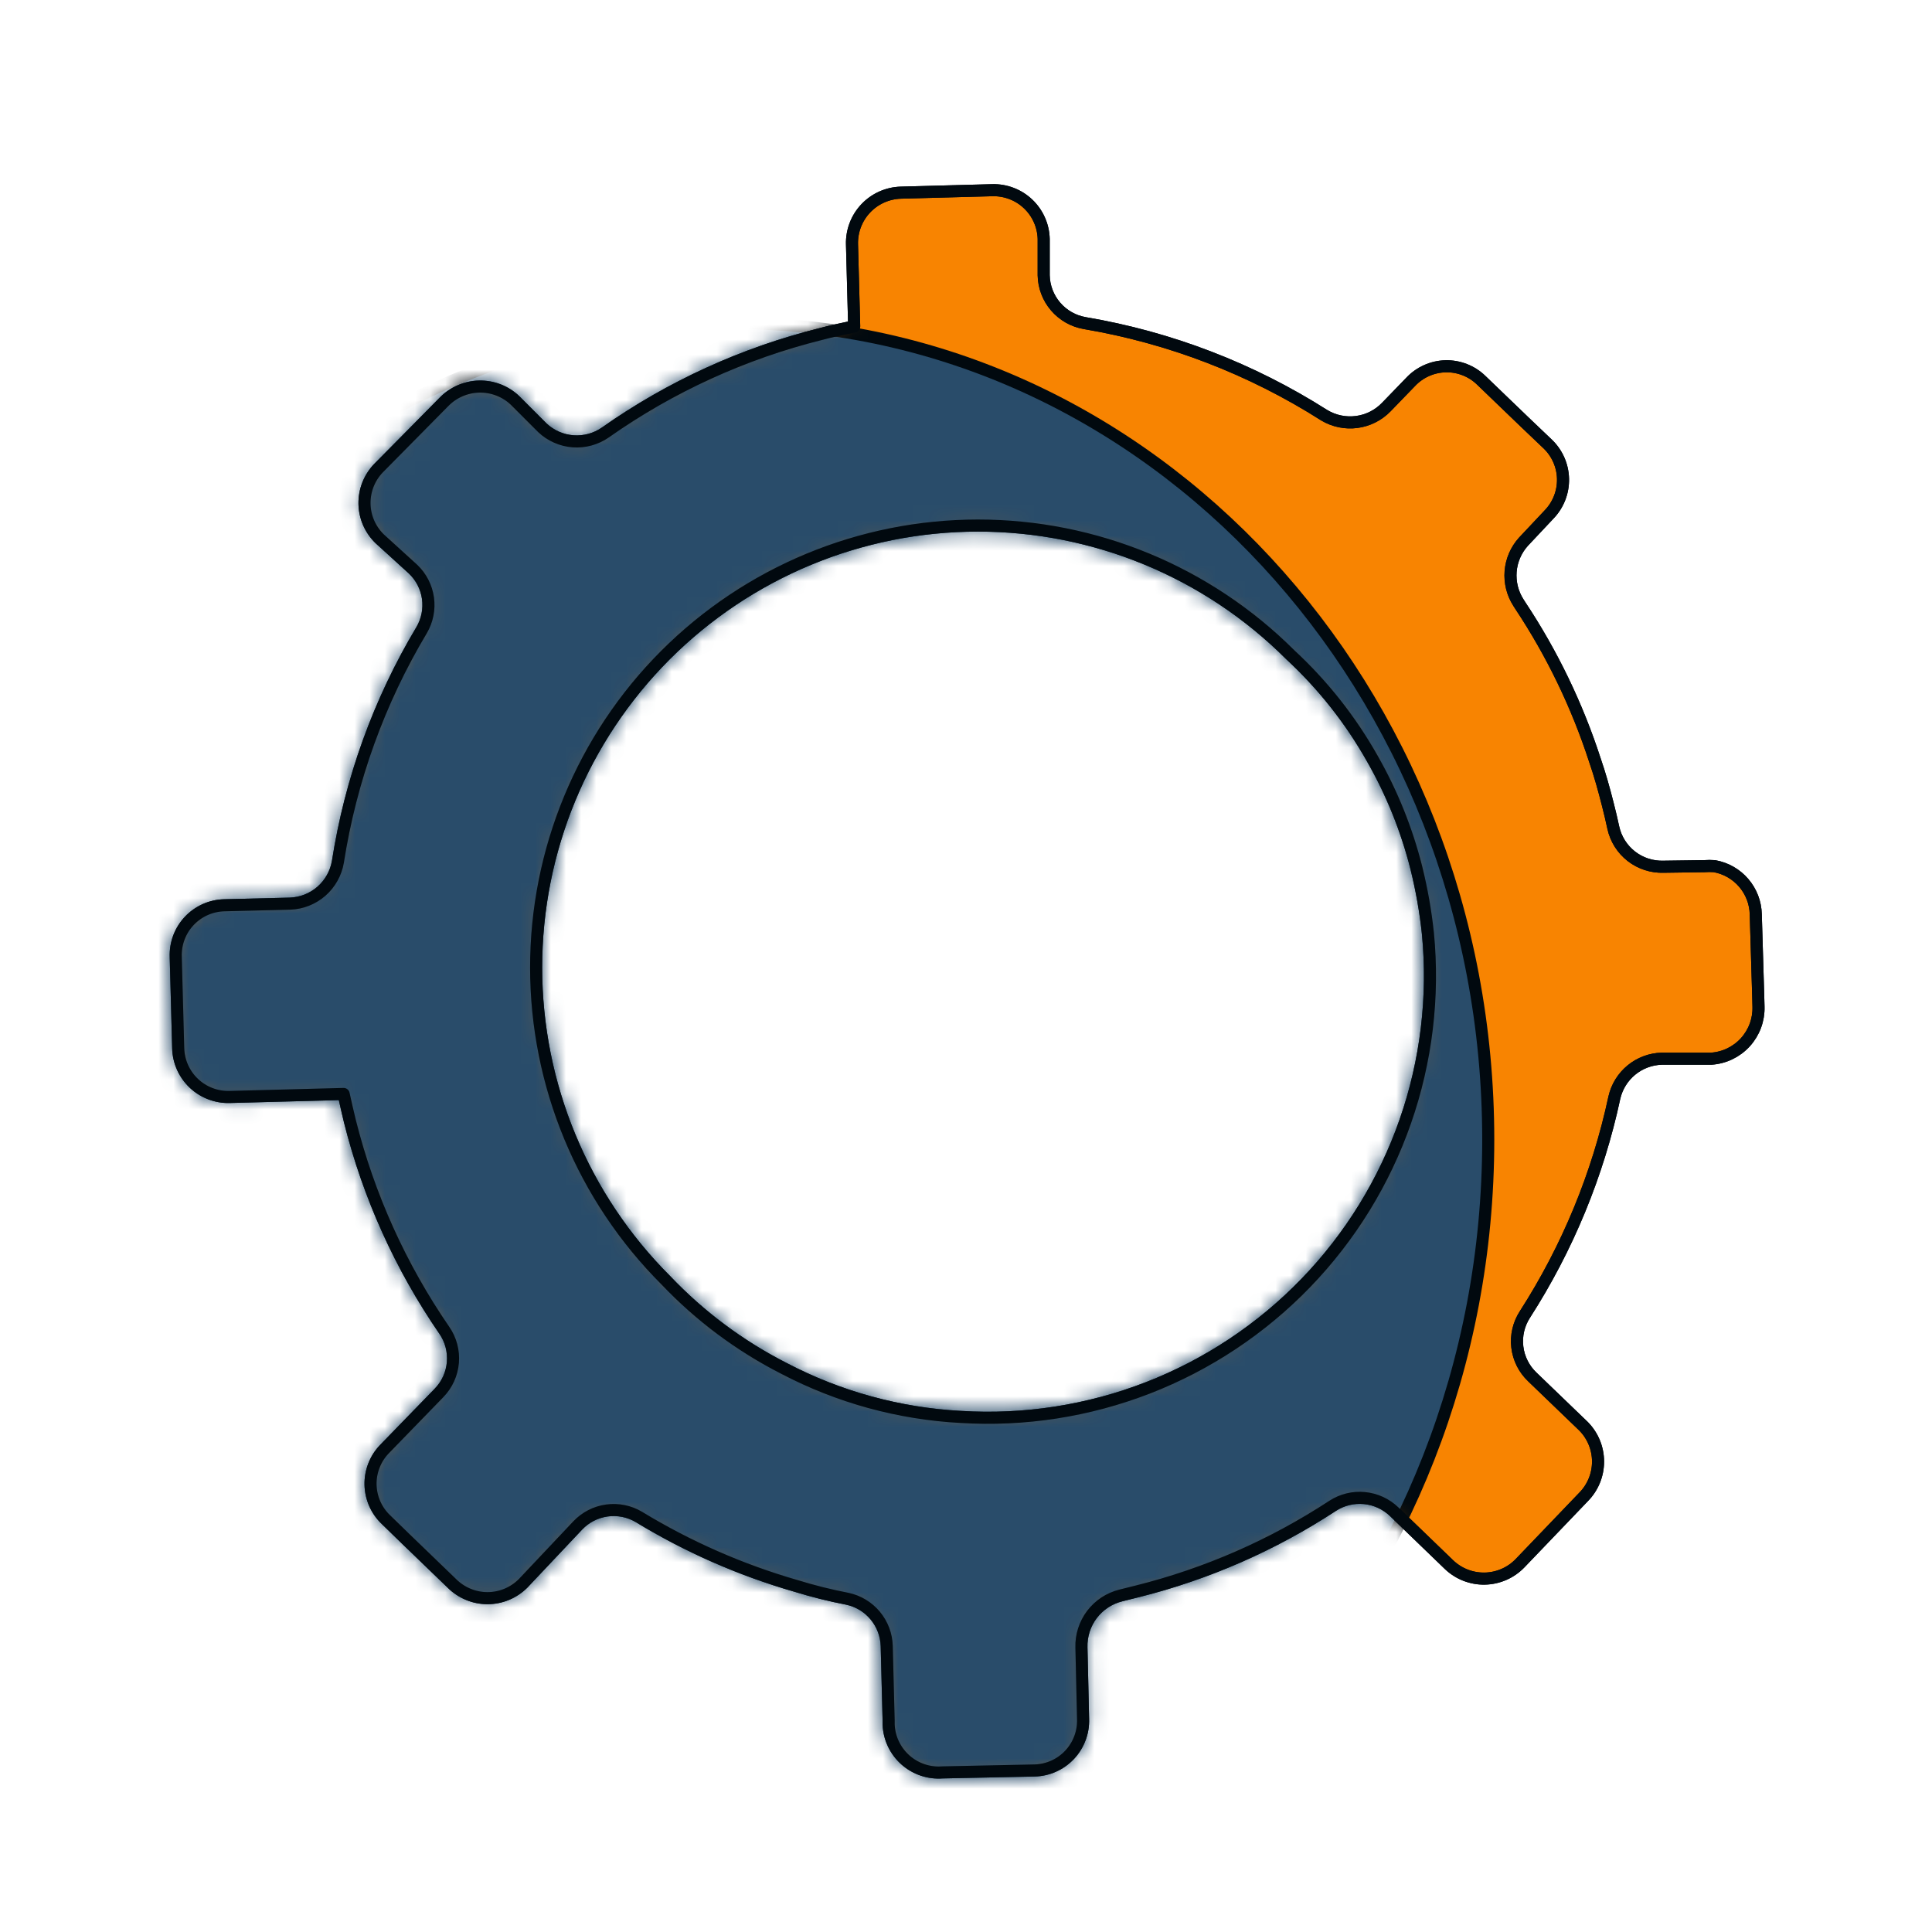 <svg width="128" height="128" viewBox="0 0 128 128" fill="none" xmlns="http://www.w3.org/2000/svg">
<path d="M116.487 66.01L116.324 60.575C116.306 59.809 116.024 59.073 115.525 58.492C115.027 57.911 114.342 57.52 113.588 57.386C113.365 57.368 113.141 57.368 112.918 57.386L110.218 57.423C109.447 57.449 108.691 57.204 108.082 56.731C107.473 56.257 107.049 55.585 106.885 54.832C106.776 54.306 106.649 53.799 106.522 53.292C106.269 52.295 105.997 51.317 105.671 50.375C104.496 46.748 102.832 43.298 100.725 40.121L100.598 39.922C100.205 39.308 100.025 38.582 100.083 37.856C100.142 37.129 100.438 36.442 100.924 35.9L102.627 34.088C102.931 33.774 103.169 33.403 103.328 32.996C103.487 32.59 103.564 32.156 103.554 31.719C103.544 31.282 103.447 30.852 103.269 30.453C103.091 30.055 102.836 29.695 102.518 29.396L100.978 27.928L98.134 25.192C97.822 24.889 97.452 24.651 97.047 24.493C96.642 24.334 96.209 24.257 95.774 24.267C95.339 24.278 94.91 24.374 94.513 24.552C94.116 24.729 93.758 24.984 93.46 25.301L91.847 26.968C91.324 27.51 90.633 27.859 89.886 27.957C89.139 28.056 88.381 27.899 87.735 27.511C82.905 24.437 77.509 22.361 71.865 21.406C71.114 21.276 70.432 20.888 69.936 20.309C69.44 19.731 69.161 18.997 69.147 18.235V15.826C69.135 15.39 69.038 14.962 68.86 14.564C68.683 14.166 68.428 13.807 68.112 13.508C67.796 13.208 67.424 12.974 67.017 12.819C66.61 12.663 66.176 12.589 65.741 12.601L59.69 12.764C59.252 12.776 58.821 12.874 58.421 13.052C58.021 13.231 57.66 13.486 57.359 13.804C57.058 14.122 56.822 14.496 56.666 14.905C56.509 15.315 56.435 15.751 56.447 16.188L56.592 21.623C55.849 21.786 55.124 21.931 54.382 22.131C49.261 23.405 44.421 25.616 40.105 28.653C39.481 29.087 38.726 29.294 37.967 29.238C37.209 29.182 36.492 28.866 35.938 28.345L34.127 26.533C33.488 25.925 32.635 25.594 31.753 25.611C30.871 25.628 30.032 25.992 29.416 26.624L25.068 31.026C24.463 31.659 24.133 32.506 24.149 33.382C24.166 34.258 24.529 35.091 25.159 35.7L27.369 37.711C27.905 38.222 28.253 38.9 28.355 39.633C28.456 40.367 28.307 41.114 27.931 41.751C25.115 46.463 23.233 51.673 22.387 57.096C22.258 57.853 21.872 58.541 21.295 59.047C20.717 59.551 19.983 59.842 19.216 59.868L14.85 59.977C14.416 59.989 13.988 60.086 13.591 60.264C13.194 60.442 12.836 60.696 12.538 61.013C12.24 61.33 12.008 61.702 11.854 62.109C11.701 62.515 11.629 62.949 11.643 63.383L11.807 69.452C11.818 69.888 11.916 70.317 12.093 70.714C12.271 71.112 12.525 71.471 12.841 71.77C13.158 72.07 13.53 72.304 13.937 72.46C14.344 72.615 14.777 72.689 15.213 72.677L22.767 72.478C22.894 73.076 23.039 73.674 23.184 74.29C24.425 79.239 26.542 83.927 29.434 88.131C29.866 88.755 30.068 89.51 30.005 90.267C29.942 91.024 29.619 91.735 29.09 92.28L25.467 96.012C25.166 96.325 24.93 96.695 24.773 97.1C24.615 97.505 24.539 97.937 24.549 98.371C24.56 98.806 24.655 99.234 24.831 99.631C25.008 100.028 25.26 100.387 25.576 100.686L26.88 101.954L29.942 104.907C30.567 105.531 31.414 105.882 32.297 105.882C33.18 105.882 34.027 105.531 34.652 104.907L38.276 101.066C38.788 100.526 39.469 100.176 40.206 100.074C40.944 99.972 41.694 100.124 42.334 100.505C45.583 102.481 49.08 104.016 52.733 105.07C53.852 105.416 54.989 105.7 56.139 105.922C56.862 106.076 57.513 106.469 57.986 107.037C58.459 107.606 58.727 108.317 58.748 109.056L58.875 114.002V114.256C58.893 114.701 59 115.138 59.191 115.541C59.382 115.943 59.652 116.303 59.985 116.599C60.319 116.895 60.708 117.121 61.13 117.263C61.553 117.405 61.999 117.461 62.444 117.426L68.549 117.299C68.984 117.288 69.412 117.19 69.808 117.012C70.205 116.835 70.563 116.58 70.861 116.263C71.159 115.947 71.391 115.575 71.545 115.168C71.699 114.761 71.77 114.328 71.756 113.893L71.647 109.147C71.624 108.361 71.87 107.592 72.344 106.965C72.819 106.339 73.493 105.894 74.256 105.704L75.343 105.433C79.948 104.282 84.327 102.365 88.297 99.762C88.921 99.359 89.664 99.179 90.404 99.252C91.144 99.324 91.838 99.644 92.373 100.161L95.996 103.657C96.633 104.269 97.487 104.604 98.37 104.587C99.254 104.57 100.094 104.203 100.707 103.567L104.91 99.182C105.528 98.558 105.875 97.715 105.875 96.836C105.875 95.957 105.528 95.114 104.91 94.49L101.522 91.229C100.968 90.704 100.615 90.001 100.526 89.243C100.436 88.485 100.616 87.72 101.033 87.08C103.856 82.687 105.863 77.82 106.957 72.713C107.121 71.998 107.518 71.358 108.085 70.892C108.652 70.427 109.358 70.162 110.091 70.141H113.371C114.237 70.085 115.048 69.695 115.633 69.053C116.217 68.41 116.53 67.567 116.505 66.698L116.487 66.01ZM51.954 90.667C49.025 89.177 46.372 87.198 44.109 84.816C41.389 82.099 39.23 78.872 37.756 75.321C36.282 71.77 35.523 67.963 35.52 64.118C35.515 56.353 38.595 48.904 44.082 43.409C49.569 37.915 57.014 34.825 64.78 34.82C72.545 34.815 79.994 37.895 85.488 43.382C87.647 45.38 89.481 47.703 90.924 50.266C92.221 52.538 93.202 54.976 93.84 57.513C94.192 58.931 94.446 60.372 94.601 61.825C95.011 66.042 94.5 70.298 93.104 74.298C91.708 78.299 89.461 81.948 86.517 84.996C83.573 88.043 80.003 90.415 76.053 91.948C72.103 93.48 67.868 94.138 63.639 93.874C59.559 93.655 55.574 92.561 51.954 90.667Z" fill="#F88401" stroke="#01090F" stroke-width="0.8" stroke-linecap="round" stroke-linejoin="round"/>
<mask id="mask0_1081_3187" style="mask-type:alpha" maskUnits="userSpaceOnUse" x="11" y="12" width="106" height="106">
<path d="M116.487 66.013L116.324 60.578C116.306 59.812 116.024 59.076 115.525 58.495C115.027 57.914 114.342 57.523 113.588 57.389C113.365 57.371 113.141 57.371 112.918 57.389L110.218 57.425C109.447 57.452 108.691 57.207 108.082 56.734C107.473 56.26 107.049 55.588 106.885 54.835C106.776 54.309 106.649 53.802 106.522 53.295C106.269 52.298 105.997 51.32 105.671 50.378C104.496 46.751 102.832 43.301 100.725 40.124L100.598 39.925C100.205 39.311 100.025 38.585 100.083 37.859C100.142 37.132 100.438 36.445 100.924 35.903L102.627 34.091C102.931 33.777 103.169 33.406 103.328 32.999C103.487 32.593 103.564 32.158 103.554 31.722C103.544 31.285 103.447 30.855 103.269 30.456C103.091 30.058 102.836 29.698 102.518 29.398L100.978 27.931L98.134 25.195C97.822 24.892 97.452 24.654 97.047 24.496C96.642 24.337 96.209 24.26 95.774 24.27C95.339 24.28 94.91 24.377 94.513 24.555C94.116 24.732 93.758 24.987 93.46 25.304L91.847 26.971C91.324 27.513 90.633 27.861 89.886 27.96C89.139 28.059 88.381 27.902 87.735 27.514C82.905 24.44 77.509 22.364 71.865 21.409C71.114 21.279 70.432 20.891 69.936 20.312C69.44 19.734 69.161 19 69.147 18.238V15.829C69.135 15.393 69.038 14.965 68.86 14.567C68.683 14.169 68.428 13.81 68.112 13.511C67.796 13.211 67.424 12.977 67.017 12.821C66.61 12.666 66.176 12.592 65.741 12.604L59.69 12.767C59.252 12.779 58.821 12.877 58.421 13.055C58.021 13.234 57.66 13.489 57.359 13.807C57.058 14.125 56.822 14.499 56.666 14.909C56.509 15.318 56.435 15.753 56.447 16.191L56.592 21.626C55.849 21.789 55.124 21.934 54.382 22.134C49.261 23.408 44.421 25.619 40.105 28.656C39.481 29.09 38.726 29.297 37.967 29.241C37.209 29.185 36.492 28.869 35.938 28.348L34.127 26.536C33.488 25.928 32.635 25.597 31.753 25.614C30.871 25.631 30.032 25.995 29.416 26.627L25.068 31.029C24.463 31.662 24.133 32.509 24.149 33.385C24.166 34.261 24.529 35.094 25.159 35.703L27.369 37.714C27.905 38.225 28.253 38.903 28.355 39.636C28.456 40.37 28.307 41.116 27.931 41.754C25.115 46.466 23.233 51.676 22.387 57.099C22.258 57.856 21.872 58.544 21.295 59.049C20.717 59.554 19.983 59.845 19.216 59.871L14.85 59.98C14.416 59.992 13.988 60.089 13.591 60.267C13.194 60.445 12.836 60.699 12.538 61.016C12.24 61.332 12.008 61.705 11.854 62.112C11.701 62.518 11.629 62.952 11.643 63.386L11.807 69.455C11.818 69.891 11.916 70.32 12.093 70.717C12.271 71.115 12.525 71.474 12.841 71.773C13.158 72.073 13.53 72.307 13.937 72.463C14.344 72.618 14.777 72.692 15.213 72.68L22.767 72.481C22.894 73.079 23.039 73.677 23.184 74.293C24.425 79.242 26.542 83.93 29.434 88.134C29.866 88.758 30.068 89.513 30.005 90.27C29.942 91.026 29.619 91.738 29.09 92.283L25.467 96.015C25.166 96.328 24.93 96.698 24.773 97.103C24.615 97.508 24.539 97.94 24.549 98.374C24.56 98.809 24.655 99.237 24.831 99.634C25.008 100.031 25.26 100.39 25.576 100.689L26.88 101.957L29.942 104.91C30.567 105.534 31.414 105.885 32.297 105.885C33.18 105.885 34.027 105.534 34.652 104.91L38.276 101.069C38.788 100.529 39.469 100.179 40.206 100.077C40.944 99.975 41.694 100.127 42.334 100.508C45.583 102.484 49.08 104.019 52.733 105.073C53.852 105.419 54.989 105.703 56.139 105.925C56.862 106.079 57.513 106.472 57.986 107.04C58.459 107.609 58.727 108.32 58.748 109.059L58.875 114.005V114.259C58.893 114.704 59 115.141 59.191 115.544C59.382 115.946 59.652 116.306 59.985 116.602C60.319 116.898 60.708 117.124 61.13 117.266C61.553 117.408 61.999 117.464 62.444 117.429L68.549 117.302C68.984 117.291 69.412 117.193 69.808 117.015C70.205 116.837 70.563 116.583 70.861 116.266C71.159 115.95 71.391 115.577 71.545 115.171C71.699 114.764 71.77 114.331 71.756 113.896L71.647 109.15C71.624 108.364 71.87 107.595 72.344 106.968C72.819 106.342 73.493 105.897 74.256 105.707L75.343 105.436C79.948 104.285 84.327 102.368 88.297 99.765C88.921 99.362 89.664 99.182 90.404 99.255C91.144 99.327 91.838 99.647 92.373 100.164L95.996 103.66C96.633 104.272 97.487 104.606 98.37 104.59C99.254 104.573 100.094 104.206 100.707 103.57L104.91 99.185C105.528 98.561 105.875 97.718 105.875 96.839C105.875 95.96 105.528 95.117 104.91 94.493L101.522 91.232C100.968 90.707 100.615 90.004 100.526 89.246C100.436 88.488 100.616 87.722 101.033 87.083C103.856 82.69 105.863 77.823 106.957 72.716C107.121 72.001 107.518 71.361 108.085 70.895C108.652 70.429 109.358 70.165 110.091 70.144H113.371C114.237 70.088 115.048 69.698 115.633 69.055C116.217 68.413 116.53 67.57 116.505 66.701L116.487 66.013ZM51.954 90.67C49.025 89.18 46.372 87.201 44.109 84.818C41.389 82.101 39.23 78.875 37.756 75.324C36.282 71.773 35.523 67.966 35.52 64.121C35.515 56.356 38.595 48.907 44.082 43.412C49.569 37.918 57.014 34.828 64.78 34.823C72.545 34.818 79.994 37.898 85.488 43.385C87.647 45.383 89.481 47.706 90.924 50.269C92.221 52.541 93.202 54.979 93.84 57.516C94.192 58.934 94.446 60.375 94.601 61.828C95.011 66.045 94.5 70.301 93.104 74.301C91.708 78.302 89.461 81.951 86.517 84.999C83.573 88.046 80.003 90.418 76.053 91.95C72.103 93.483 67.868 94.141 63.639 93.877C59.559 93.657 55.574 92.564 51.954 90.67Z" fill="#97DDE5" stroke="#01090F" stroke-width="0.8" stroke-linecap="round" stroke-linejoin="round"/>
</mask>
<g mask="url(#mask0_1081_3187)">
<path d="M98.6 75.5C98.6 105.408 76.141 129.6 48.5 129.6C20.859 129.6 -1.6 105.408 -1.6 75.5C-1.6 45.592 20.859 21.4 48.5 21.4C76.141 21.4 98.6 45.592 98.6 75.5Z" fill="#294C6A" stroke="#01090F" stroke-width="0.8"/>
</g>
<path d="M116.487 66.01L116.324 60.575C116.306 59.809 116.024 59.073 115.525 58.492C115.027 57.911 114.342 57.52 113.588 57.386C113.365 57.368 113.141 57.368 112.918 57.386L110.218 57.423C109.447 57.449 108.691 57.204 108.082 56.731C107.473 56.257 107.049 55.585 106.885 54.832C106.776 54.306 106.649 53.799 106.522 53.292C106.269 52.295 105.997 51.317 105.671 50.375C104.496 46.748 102.832 43.298 100.725 40.121L100.598 39.922C100.205 39.308 100.025 38.582 100.083 37.856C100.142 37.129 100.438 36.442 100.924 35.9L102.627 34.088C102.931 33.774 103.169 33.403 103.328 32.996C103.487 32.59 103.564 32.156 103.554 31.719C103.544 31.282 103.447 30.852 103.269 30.453C103.091 30.055 102.836 29.695 102.518 29.396L100.978 27.928L98.134 25.192C97.822 24.889 97.452 24.651 97.047 24.493C96.642 24.334 96.209 24.257 95.774 24.267C95.339 24.278 94.91 24.374 94.513 24.552C94.116 24.729 93.758 24.984 93.46 25.301L91.847 26.968C91.324 27.51 90.633 27.859 89.886 27.957C89.139 28.056 88.381 27.899 87.735 27.511C82.905 24.437 77.509 22.361 71.865 21.406C71.114 21.276 70.432 20.888 69.936 20.309C69.44 19.731 69.161 18.997 69.147 18.235V15.826C69.135 15.39 69.038 14.962 68.86 14.564C68.683 14.166 68.428 13.807 68.112 13.508C67.796 13.208 67.424 12.974 67.017 12.819C66.61 12.663 66.176 12.589 65.741 12.601L59.69 12.764C59.252 12.776 58.821 12.874 58.421 13.052C58.021 13.231 57.66 13.486 57.359 13.804C57.058 14.122 56.822 14.496 56.666 14.905C56.509 15.315 56.435 15.751 56.447 16.188L56.592 21.623C55.849 21.786 55.124 21.931 54.382 22.131C49.261 23.405 44.421 25.616 40.105 28.653C39.481 29.087 38.726 29.294 37.967 29.238C37.209 29.182 36.492 28.866 35.938 28.345L34.127 26.533C33.488 25.925 32.635 25.594 31.753 25.611C30.871 25.628 30.032 25.992 29.416 26.624L25.068 31.026C24.463 31.659 24.133 32.506 24.149 33.382C24.166 34.258 24.529 35.091 25.159 35.7L27.369 37.711C27.905 38.222 28.253 38.9 28.355 39.633C28.456 40.367 28.307 41.114 27.931 41.751C25.115 46.463 23.233 51.673 22.387 57.096C22.258 57.853 21.872 58.541 21.295 59.047C20.717 59.551 19.983 59.842 19.216 59.868L14.85 59.977C14.416 59.989 13.988 60.086 13.591 60.264C13.194 60.442 12.836 60.696 12.538 61.013C12.24 61.33 12.008 61.702 11.854 62.109C11.701 62.515 11.629 62.949 11.643 63.383L11.807 69.452C11.818 69.888 11.916 70.317 12.093 70.714C12.271 71.112 12.525 71.471 12.841 71.77C13.158 72.07 13.53 72.304 13.937 72.46C14.344 72.615 14.777 72.689 15.213 72.677L22.767 72.478C22.894 73.076 23.039 73.674 23.184 74.29C24.425 79.239 26.542 83.927 29.434 88.131C29.866 88.755 30.068 89.51 30.005 90.267C29.942 91.024 29.619 91.735 29.09 92.28L25.467 96.012C25.166 96.325 24.93 96.695 24.773 97.1C24.615 97.505 24.539 97.937 24.549 98.371C24.56 98.806 24.655 99.234 24.831 99.631C25.008 100.028 25.26 100.387 25.576 100.686L26.88 101.954L29.942 104.907C30.567 105.531 31.414 105.882 32.297 105.882C33.18 105.882 34.027 105.531 34.652 104.907L38.276 101.066C38.788 100.526 39.469 100.176 40.206 100.074C40.944 99.972 41.694 100.124 42.334 100.505V100.505C45.583 102.481 49.08 104.016 52.733 105.07C53.852 105.416 54.989 105.7 56.139 105.922C56.862 106.076 57.513 106.469 57.986 107.037C58.459 107.606 58.727 108.317 58.748 109.056L58.875 114.002V114.256C58.893 114.701 59 115.138 59.191 115.541C59.382 115.943 59.652 116.303 59.985 116.599C60.319 116.895 60.708 117.121 61.13 117.263C61.553 117.405 61.999 117.461 62.444 117.426L68.549 117.299C68.984 117.288 69.412 117.19 69.808 117.012C70.205 116.835 70.563 116.58 70.861 116.263C71.159 115.947 71.391 115.575 71.545 115.168C71.699 114.761 71.77 114.328 71.756 113.893L71.647 109.147C71.624 108.361 71.87 107.592 72.344 106.965C72.819 106.339 73.493 105.894 74.256 105.704L75.343 105.433C79.948 104.282 84.327 102.365 88.297 99.762C88.921 99.359 89.664 99.179 90.404 99.252C91.144 99.324 91.838 99.644 92.373 100.161L95.996 103.657C96.633 104.269 97.487 104.604 98.37 104.587C99.254 104.57 100.094 104.203 100.707 103.567L104.91 99.182C105.528 98.558 105.875 97.715 105.875 96.836C105.875 95.957 105.528 95.114 104.91 94.49L101.522 91.229C100.968 90.704 100.615 90.001 100.526 89.243C100.436 88.485 100.616 87.72 101.033 87.08C103.856 82.687 105.863 77.82 106.957 72.713C107.121 71.998 107.518 71.358 108.085 70.892C108.652 70.427 109.358 70.162 110.091 70.141H113.371C114.237 70.085 115.048 69.695 115.633 69.053C116.217 68.41 116.53 67.567 116.505 66.698L116.487 66.01ZM51.954 90.667C49.025 89.177 46.372 87.198 44.109 84.816C41.389 82.099 39.23 78.872 37.756 75.321C36.282 71.77 35.523 67.963 35.52 64.118C35.515 56.353 38.595 48.904 44.082 43.409C49.569 37.915 57.014 34.825 64.78 34.82C72.545 34.815 79.994 37.895 85.488 43.382C87.647 45.38 89.481 47.703 90.924 50.266C92.221 52.538 93.202 54.976 93.84 57.513C94.192 58.931 94.446 60.372 94.601 61.825V61.825C95.011 66.042 94.5 70.298 93.104 74.298C91.708 78.299 89.461 81.948 86.517 84.996C83.573 88.043 80.003 90.415 76.053 91.948C72.103 93.48 67.868 94.138 63.639 93.874C59.559 93.655 55.574 92.561 51.954 90.667V90.667Z" stroke="#01090F" stroke-width="0.8" stroke-linecap="round" stroke-linejoin="round"/>
</svg>
